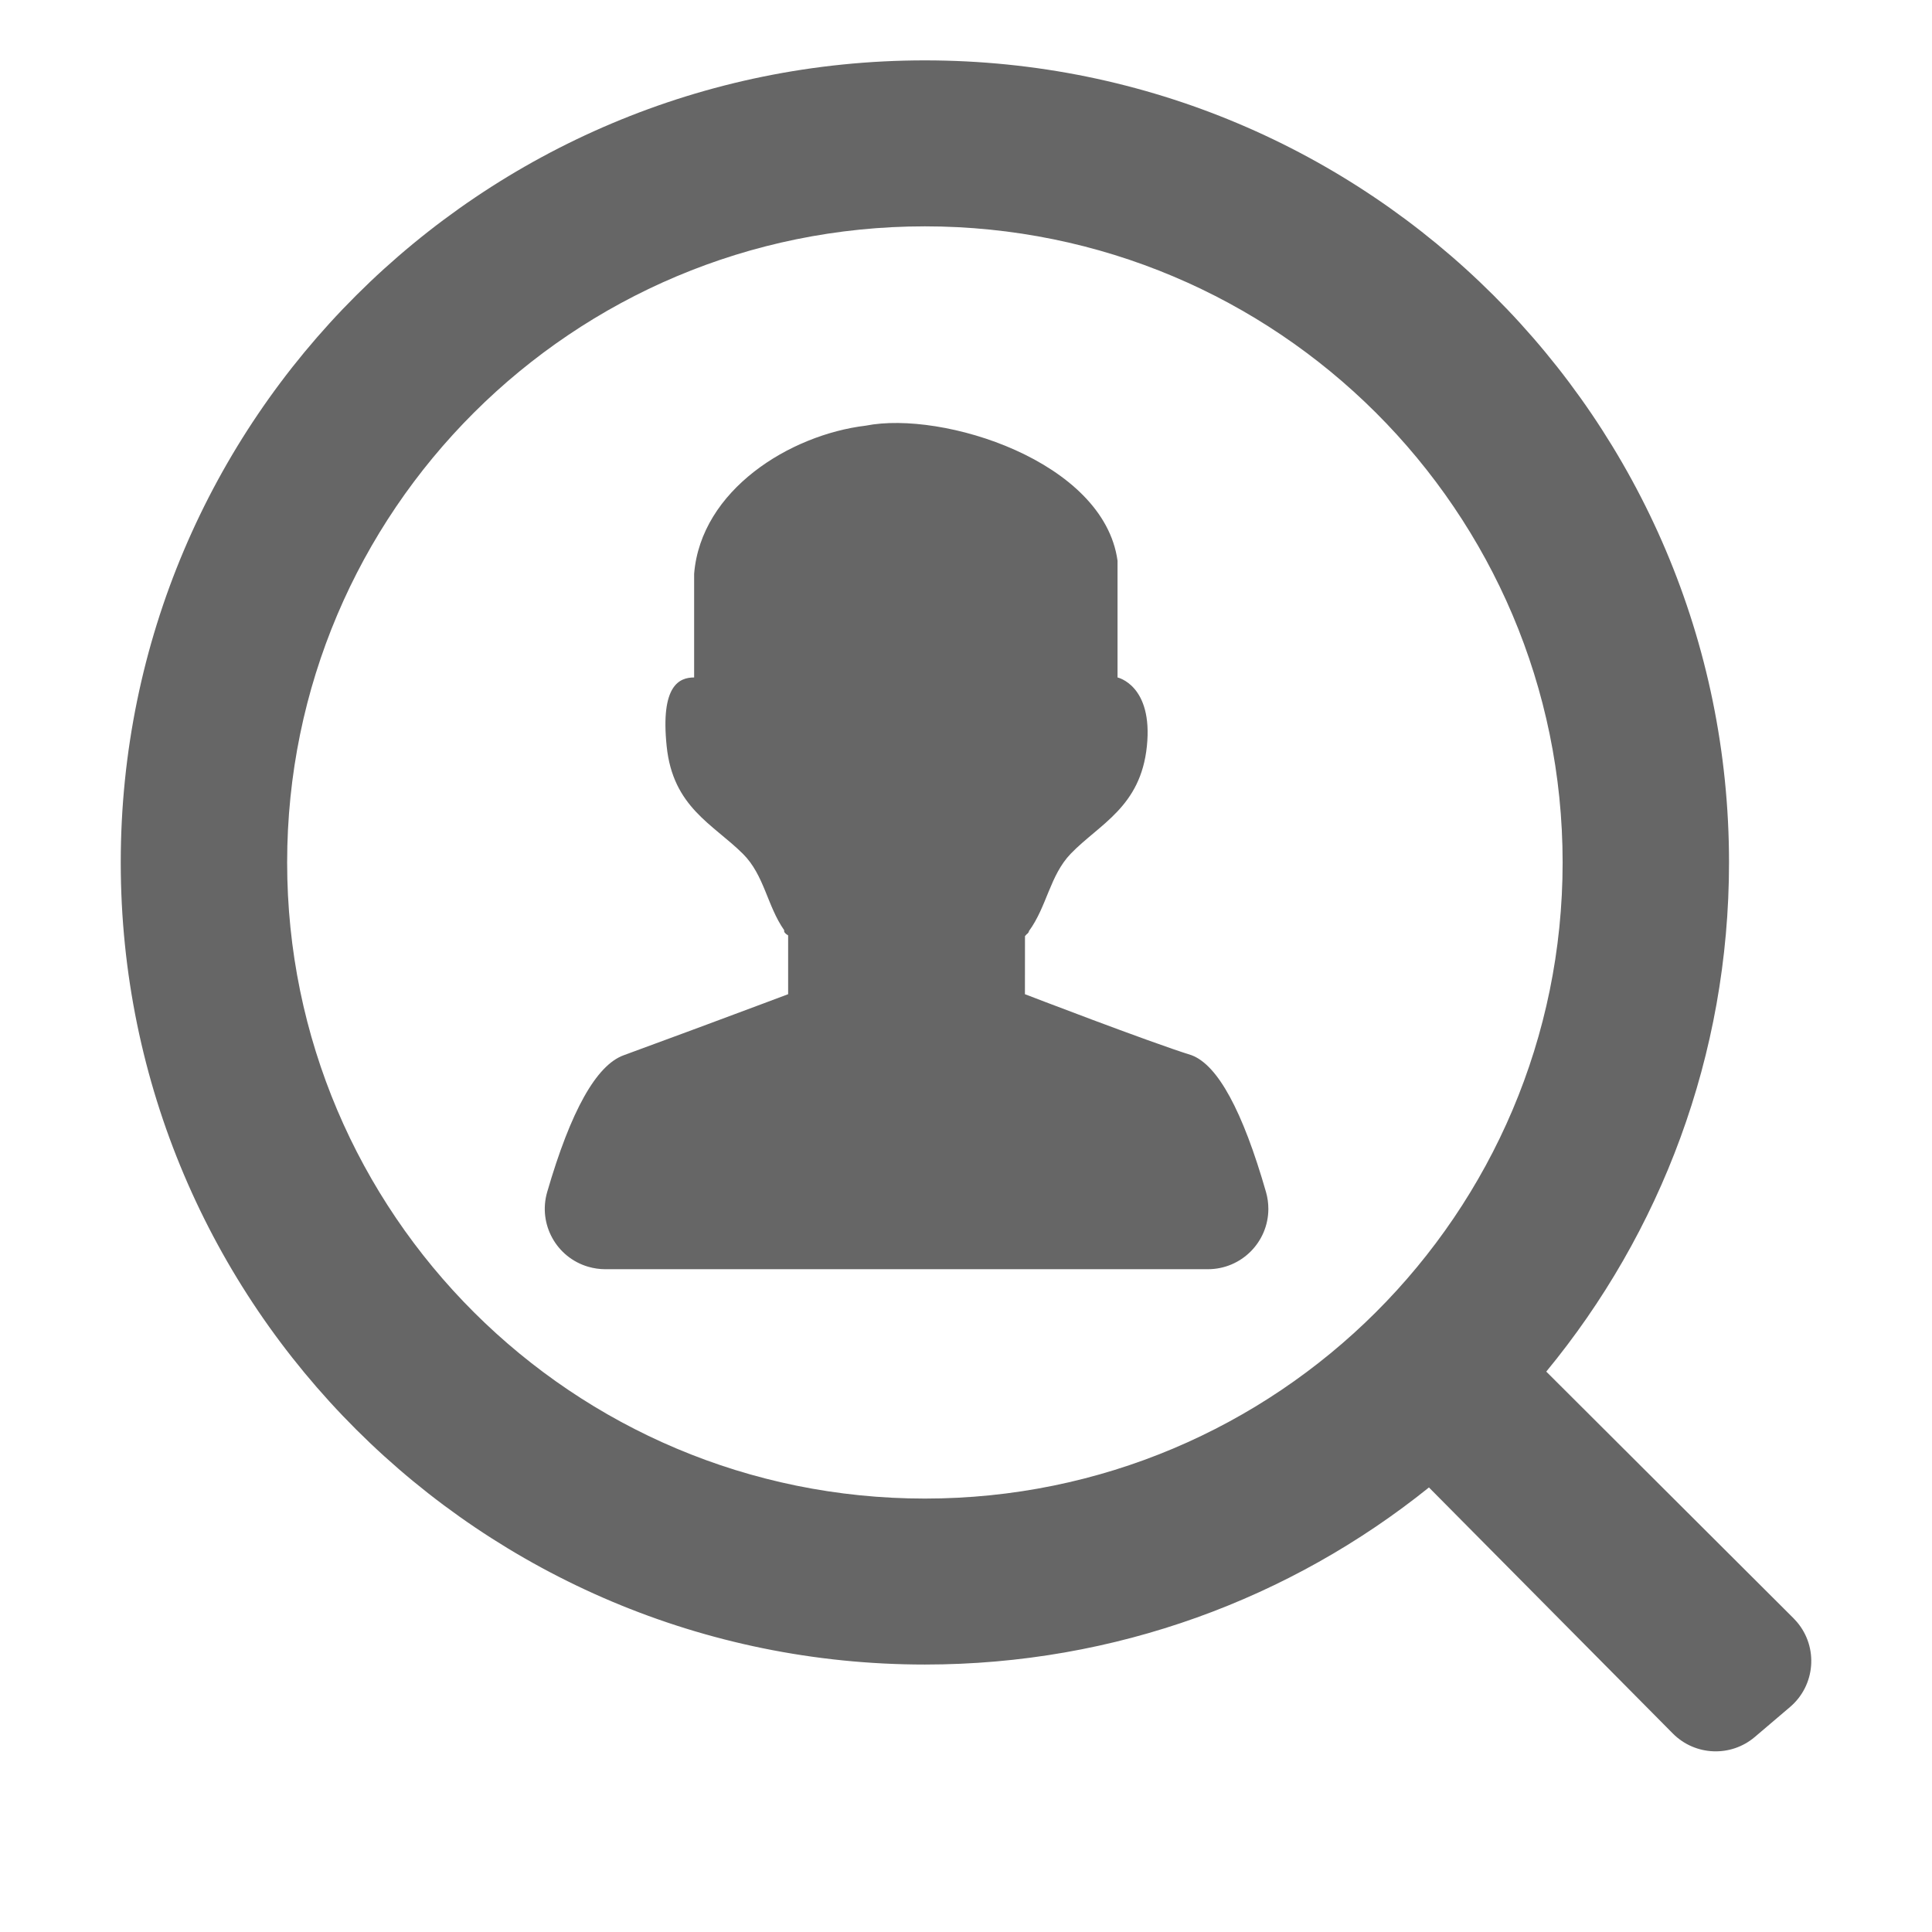 <!--?xml version="1.0" encoding="UTF-8"?-->
<svg width="32px" height="32px" viewBox="0 0 32 32" version="1.1" xmlns="http://www.w3.org/2000/svg" xmlns:xlink="http://www.w3.org/1999/xlink">
    <title>2003.项目成员查询 （应用菜单）</title>
    <g id="2003.项目成员查询-（应用菜单）" stroke="none" stroke-width="1" fill="none" fill-rule="evenodd">
        <path d="M15.319,1 C22.675,1 28.638,6.948 28.638,14.285 C28.638,17.487 27.502,20.424 25.611,22.718 L29.707,26.804 C29.726,26.823 29.744,26.843 29.762,26.864 C30.12,27.284 30.069,27.915 29.649,28.273 L29.065,28.77 C28.667,29.108 28.075,29.083 27.707,28.712 L23.668,24.637 C21.384,26.472 18.48,27.57 15.319,27.57 C7.963,27.57 2,21.622 2,14.285 C2,6.948 7.963,1 15.319,1 Z M15.319,3.749 C9.485,3.749 4.756,8.466 4.756,14.285 C4.756,20.104 9.485,24.821 15.319,24.821 C21.153,24.821 25.882,20.104 25.882,14.285 C25.882,8.466 21.153,3.749 15.319,3.749 Z M18.51,9.288 L18.51,11.221 C18.51,11.221 19.1,11.349 18.996,12.359 C18.893,13.368 18.21,13.648 17.734,14.141 C17.389,14.5 17.341,15.013 17.043,15.421 C17.042,15.437 17.03,15.456 17.003,15.476 C16.993,15.486 16.985,15.496 16.977,15.505 L16.976,16.467 C16.976,16.467 19.028,17.257 19.737,17.478 C20.171,17.642 20.582,18.398 20.969,19.744 C20.995,19.835 21.008,19.928 21.008,20.023 C21.007,20.575 20.559,21.022 20.007,21.022 L10.023,21.022 C9.929,21.022 9.836,21.008 9.745,20.982 C9.215,20.829 8.909,20.274 9.063,19.744 C9.454,18.398 9.877,17.642 10.331,17.478 C10.608,17.377 10.985,17.238 11.37,17.095 L11.699,16.973 C12.408,16.71 13.054,16.467 13.054,16.467 L13.054,15.493 C13.001,15.462 12.981,15.434 12.989,15.408 C12.705,15.003 12.661,14.496 12.304,14.141 C11.807,13.648 11.145,13.369 11.042,12.359 C10.938,11.35 11.253,11.221 11.497,11.221 L11.497,9.504 C11.61,8.117 13.081,7.201 14.341,7.05 C15.609,6.798 18.283,7.634 18.51,9.288 Z" id="形状结合" fill="#666666"></path>
    </g>
</svg>